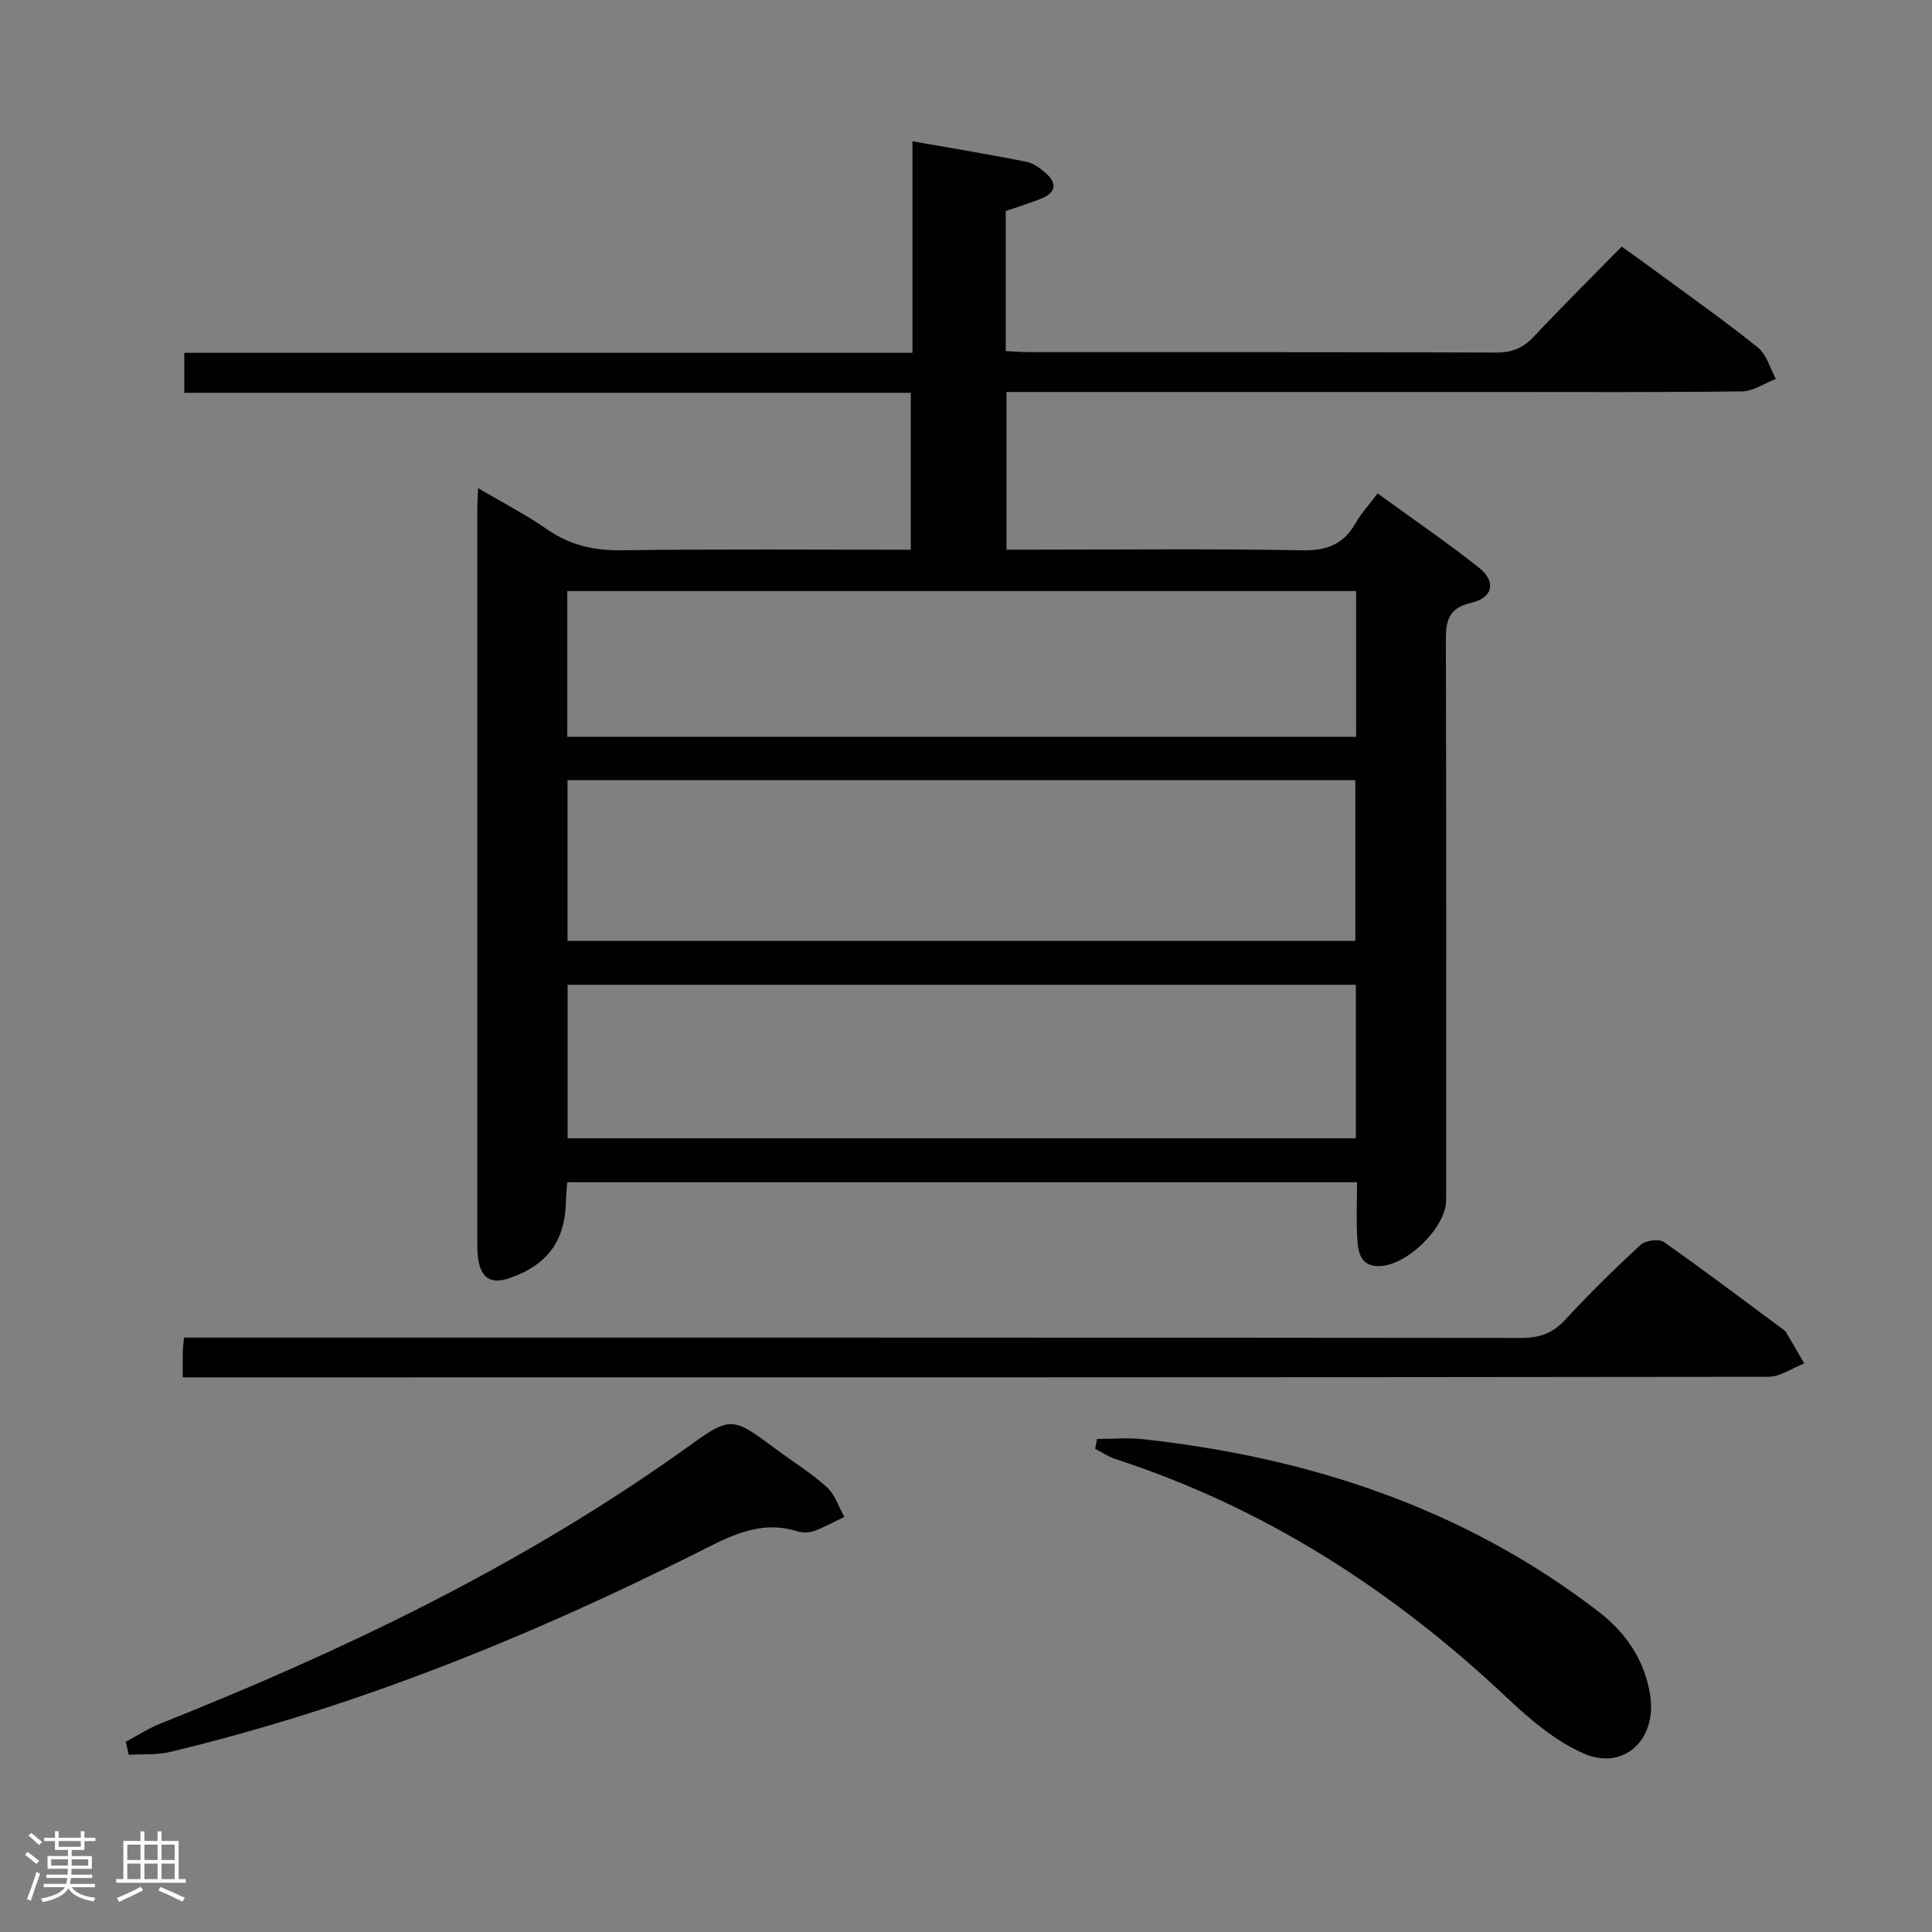 <svg enable-background="new 0 0 400 400" viewBox="0 0 400 400" xmlns="http://www.w3.org/2000/svg"><rect x="0" y="0" width="400" height="400" fill="#808080" stroke="none"/><path d="m5.17 384 .55-.58c.85.61 1.65 1.24 2.4 1.87l-.59.64c-.83-.73-1.62-1.38-2.36-1.93m1.22 9.53-.82-.34c.71-1.76 1.37-3.64 1.98-5.63.24.13.5.25.76.36-.6 1.67-1.24 3.54-1.92 5.61m-.5-13.5.57-.54c.56.44 1.31 1.06 2.26 1.87l-.64.64c-.68-.66-1.41-1.32-2.19-1.97m3.25.46h2.24v-1.36h.77v1.36h4.57v-1.36h.76v1.36h2.28v.69h-2.28v1.84h-2.64v1.26h4.18v2.64h-4.21c0 .45-.02.86-.05 1.21h4.32v.69h-4.38c-.04.34-.1.75-.19 1.22h5.15v.69h-4.82c.87 1.19 2.51 1.92 4.93 2.19-.17.31-.3.57-.37.76-2.77-.49-4.52-1.41-5.26-2.76-.56 1.26-2.3 2.23-5.24 2.9-.12-.24-.26-.48-.43-.72 2.73-.55 4.38-1.34 4.96-2.38h-4.38v-.69h4.65c.1-.38.17-.79.21-1.22h-4.32v-.69h4.4c.03-.34.05-.75.05-1.21h-4.2v-2.64h4.23v-1.26h-2.69v-1.84h-2.24zm1.46 4.46v1.29h3.45c.01-.4.02-.57.01-.53v-.32-.45h-3.46zm1.55-2.59h4.57v-1.19h-4.57zm6.11 2.59h-3.42v.77c-.02.19-.01.37-.02.53h3.44z" fill="#fcfafa"/><path d="m32.63 379.16h.82v1.98h3.54v7.89h1.46v.78h-14.37v-.78h1.46v-7.89h3.54v-1.98h.82v1.98h2.73zm-3.49 11.48.5.73c-1.61.82-3.28 1.63-5 2.41-.13-.27-.28-.55-.44-.82 1.75-.72 3.4-1.49 4.94-2.32m-2.78-5.55h2.73v-3.18h-2.73zm0 3.95h2.73v-3.2h-2.73zm3.54-3.95h2.73v-3.18h-2.73zm0 3.95h2.73v-3.2h-2.73zm7.89 4.68c-1.84-.92-3.51-1.7-5.02-2.32l.45-.73c1.89.8 3.57 1.55 5.04 2.23zm-1.62-11.81h-2.73v3.18h2.73zm-2.73 7.13h2.73v-3.2h-2.73z" fill="#fcfafa"/><g fill="#010102"><path d="m280.96 244.77c-54.89 0-109.12 0-163.52 0-.11 1.49-.24 2.62-.26 3.77-.14 8.29-3.75 13.3-11.59 16.05-3.92 1.37-6.01.11-6.61-4.09-.19-1.31-.15-2.66-.16-3.99-.01-50.5-.01-100.99 0-151.49 0-.99.08-1.97.17-3.95 5.12 3.02 9.91 5.48 14.3 8.53 4.73 3.28 9.67 4.41 15.41 4.33 19.81-.27 39.63-.11 59.87-.11 0-10.81 0-21.37 0-32.49-49.95 0-100.01 0-150.41 0 0-2.95 0-5.35 0-8.29h150.75c0-14.75 0-29 0-43.79 8.26 1.46 15.93 2.71 23.54 4.23 1.52.3 3.02 1.42 4.22 2.5 2.11 1.9 1.97 3.83-.78 5-2.42 1.02-4.96 1.77-7.66 2.71v29c1.84.08 3.45.22 5.07.22 32.16.01 64.33-.04 96.49.08 3.3.01 5.59-.97 7.8-3.33 5.81-6.18 11.84-12.16 18.15-18.6 2.28 1.64 4.27 3.03 6.22 4.46 7.37 5.43 14.86 10.72 22 16.43 1.81 1.45 2.5 4.29 3.71 6.5-2.34.9-4.67 2.55-7.01 2.58-17 .22-34 .12-50.99.12-31.83 0-63.66 0-95.49 0-1.81 0-3.62 0-5.8 0v32.65h5.33c18.66 0 37.33-.2 55.99.13 5.08.09 8.51-1.29 10.98-5.65 1.13-2 2.74-3.73 4.54-6.12 7.14 5.19 14.24 10.03 20.96 15.35 3.6 2.84 2.99 6.24-1.5 7.27-5.07 1.16-5.34 4.03-5.33 8.2.11 38.5.07 76.99.06 115.49 0 5.67-8.21 13.66-13.93 13.67-3.78.01-4.27-2.79-4.45-5.43-.26-3.78-.07-7.62-.07-11.94zm-.35-49.97c0-11.33 0-22.23 0-33.27-54.54 0-108.76 0-163.11 0v33.27zm.1 9.09c-54.57 0-108.92 0-163.19 0v31.78h163.19c0-10.76 0-21.19 0-31.78zm.06-81.52c-54.7 0-108.89 0-163.32 0v30.18h163.32c0-10.17 0-19.96 0-30.18z"/><path d="m37.83 285.17c0-2.29-.02-3.78.01-5.27.02-.8.13-1.6.25-2.97h6.49c90.12 0 180.24-.02 270.36.08 3.79 0 6.53-.96 9.13-3.77 4.96-5.38 10.2-10.54 15.58-15.5 1-.93 3.8-1.31 4.82-.6 8.31 5.82 16.4 11.95 24.55 17.99.27.2.58.39.74.66 1.28 2.15 2.53 4.33 3.79 6.49-2.47.96-4.94 2.77-7.42 2.77-107.78.14-215.56.12-323.33.12-1.45 0-2.92 0-4.97 0z"/><path d="m227.12 297.92c3.18 0 6.39-.3 9.53.05 34.48 3.78 66.46 14.3 94.27 35.67 5.67 4.36 9.62 10.04 10.74 17.4 1.39 9.1-5.46 15.66-13.81 11.99-5.87-2.58-11.13-7.08-15.88-11.56-23.56-22.21-50.13-39.34-81.06-49.4-1.46-.48-2.79-1.39-4.17-2.1.14-.68.26-1.37.38-2.05z"/><path d="m26.04 360.62c2.38-1.27 4.67-2.78 7.16-3.77 36.69-14.6 72.19-31.5 104.73-54.13 1.23-.86 2.46-1.71 3.68-2.59 9.74-7.04 9.73-7.04 19.2.01 3.47 2.58 7.2 4.87 10.39 7.77 1.68 1.53 2.44 4.06 3.61 6.15-2.1 1-4.15 2.15-6.33 2.94-1.03.37-2.4.35-3.46.02-7.94-2.45-14.33 1.26-21.06 4.64-34.83 17.44-70.8 31.97-108.79 41.07-2.73.65-5.67.41-8.51.58-.21-.9-.42-1.8-.62-2.69z"/></g></svg>